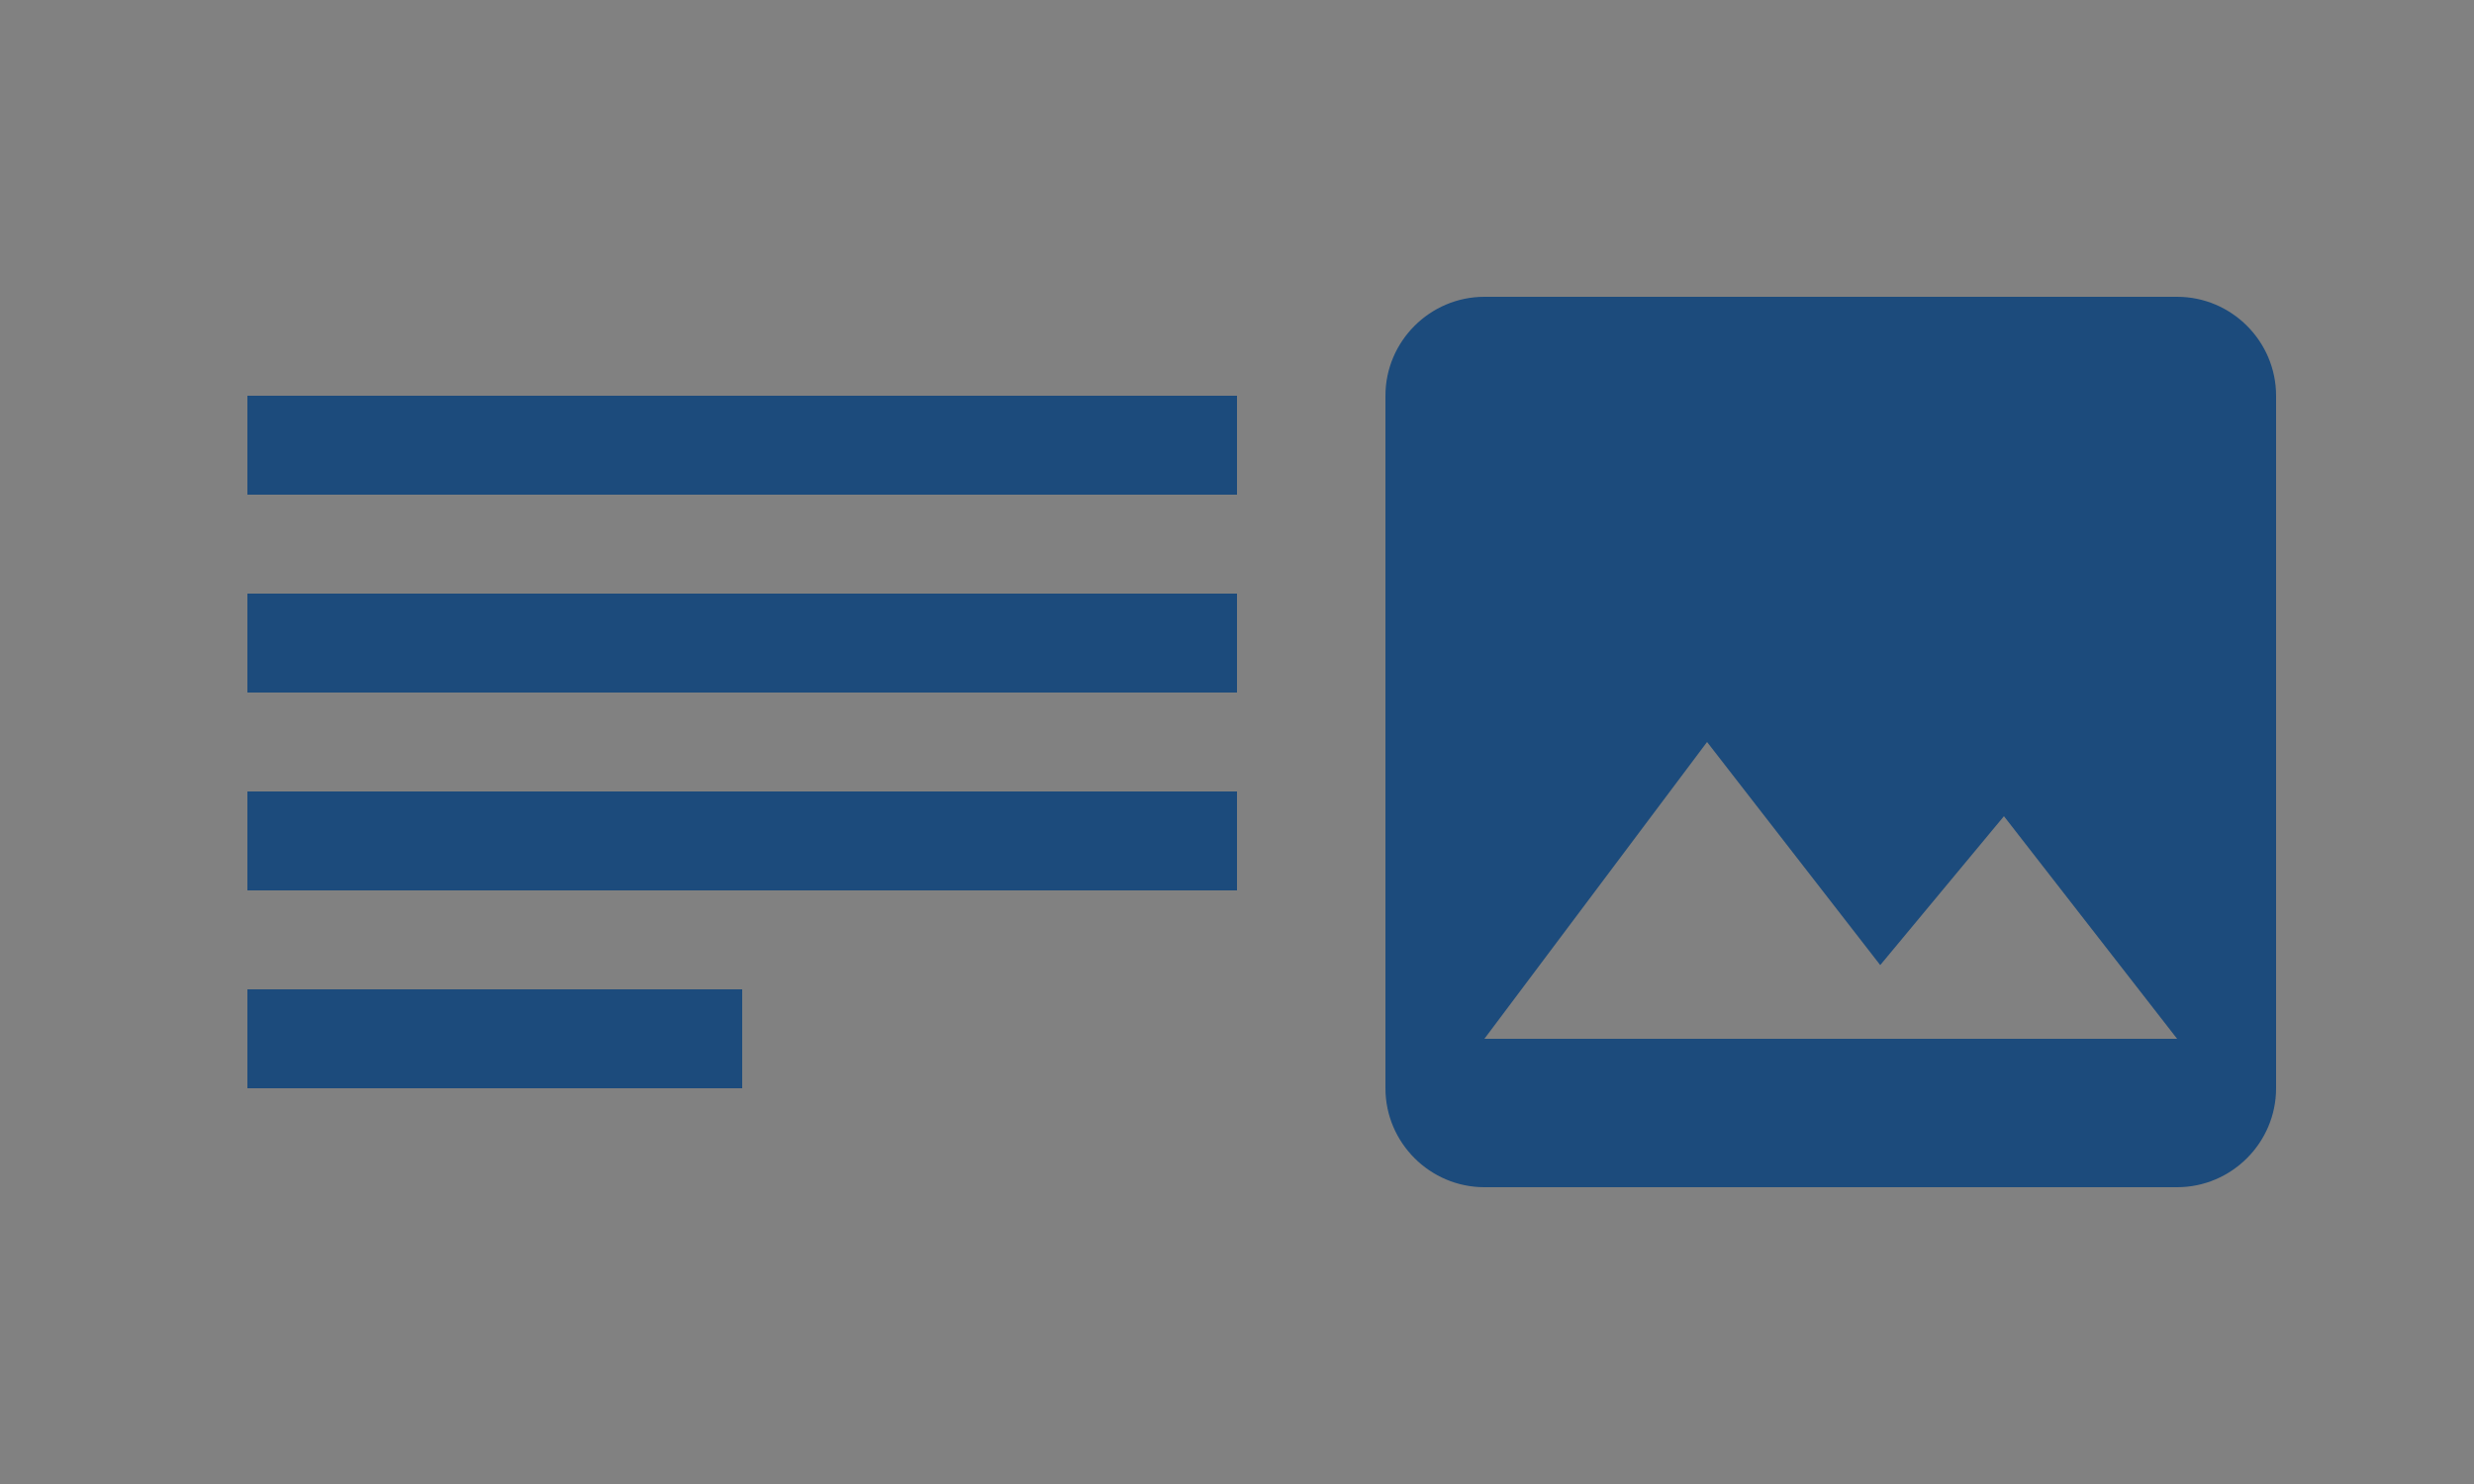 <?xml version="1.0" encoding="UTF-8"?>
<svg width="50px" height="30px" viewBox="0 0 50 30" version="1.1" xmlns="http://www.w3.org/2000/svg" xmlns:xlink="http://www.w3.org/1999/xlink">
    <rect x="0" y="0" width="50" height="30" fill="#808080" stroke="none"/>
    <!-- Generator: Sketch 52.2 (67145) - http://www.bohemiancoding.com/sketch -->
    <title>icon-text-left</title>
    <desc>Created with Sketch.</desc>
    <g id="Page-1" stroke="none" stroke-width="1" fill="none" fill-rule="evenodd">
        <g id="Fixture-Copy-7" transform="translate(-209, -269)">
            <g id="Text-Left" transform="translate(193, 260)">
                <g id="icon-text-left" transform="translate(41, 24) scale(-1, 1) translate(-41, -24) translate(16, 9)">
                    <rect id="Rectangle" fill-opacity="0.01" fill="#FFFFFF" x="0" y="0" width="50" height="30"></rect>
                    <g id="Group-3" transform="translate(4, 6)" fill="#1C4B7C">
                        <rect id="Rectangle" x="21" y="2" width="20" height="2"></rect>
                        <rect id="Rectangle" x="21" y="6" width="20" height="2"></rect>
                        <rect id="Rectangle" x="21" y="10" width="20" height="2"></rect>
                        <rect id="Rectangle" x="31" y="14" width="10" height="2"></rect>
                        <path d="M18,16 L18,2 C18,0.9 17.1,0 16,0 L2,0 C0.9,0 0,0.9 0,2 L0,16 C0,17.1 0.9,18 2,18 L16,18 C17.1,18 18,17.1 18,16 Z M5.5,10.5 L8,13.51 L11.5,9 L16,15 L2,15 L5.5,10.5 Z" id="Shape" fill-rule="nonzero"></path>
                    </g>
                </g>
            </g>
        </g>
    </g>
</svg>